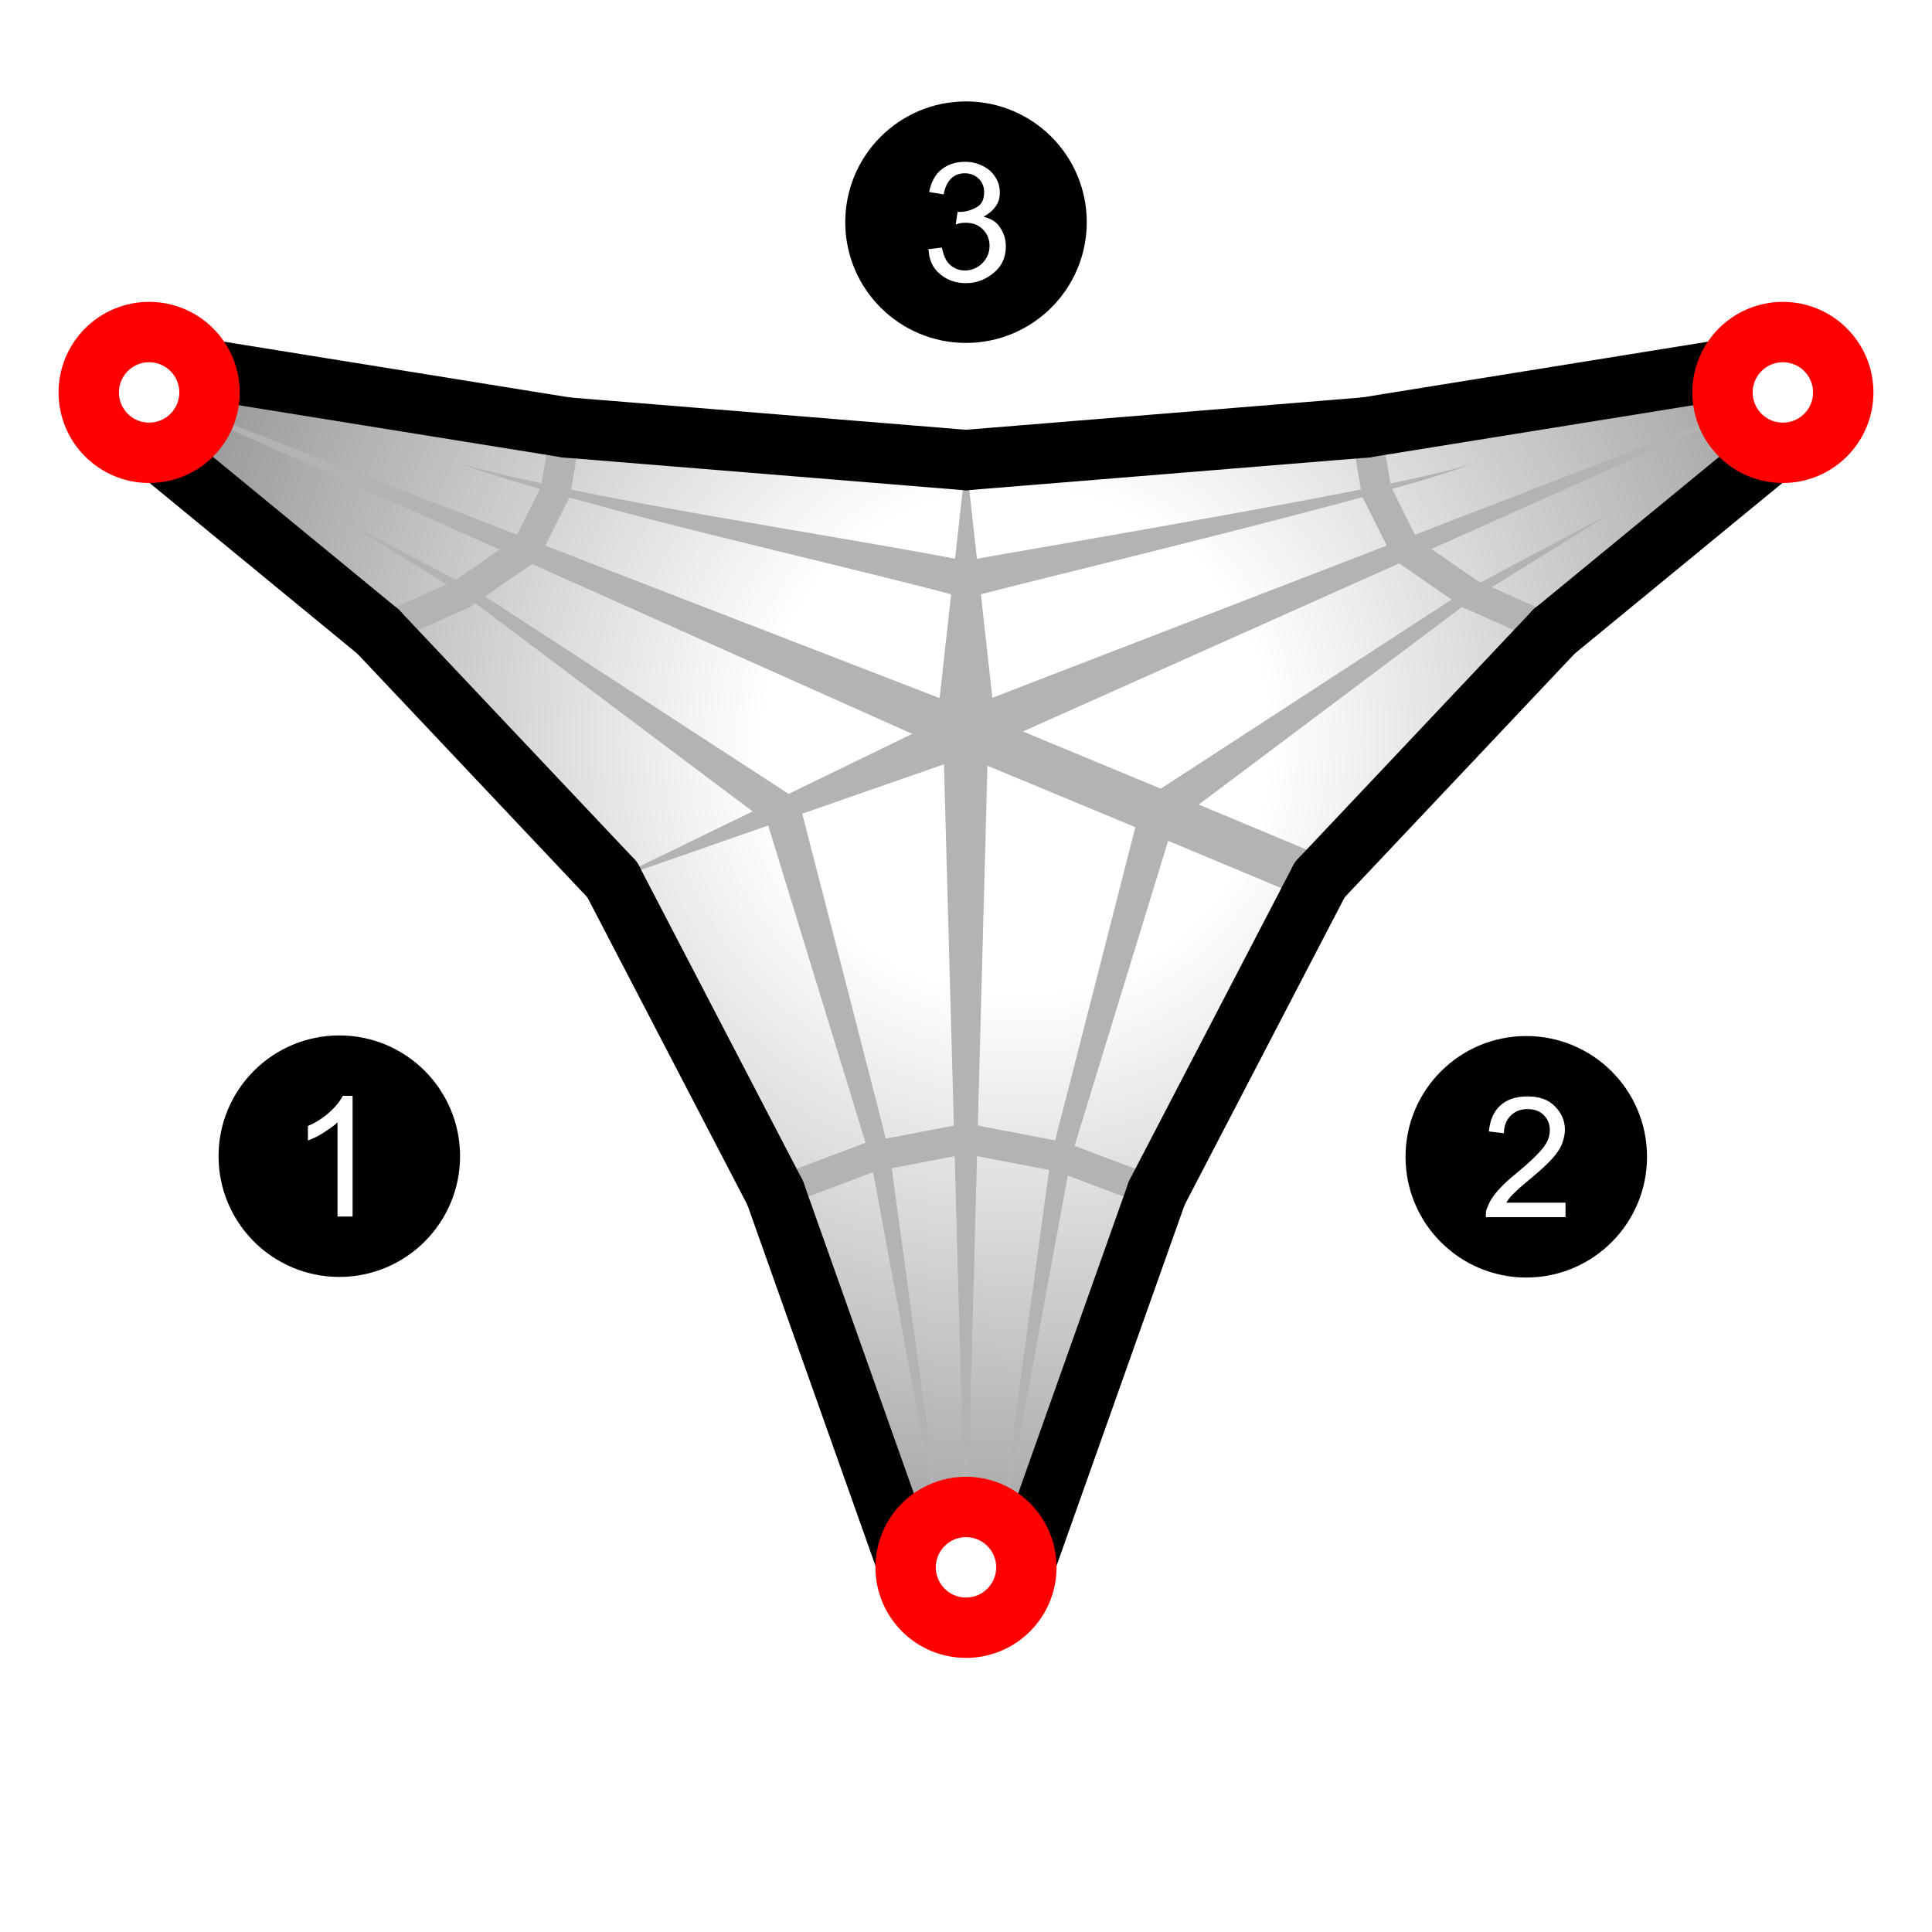 <?xml version="1.0" encoding="UTF-8"?>
<svg xmlns="http://www.w3.org/2000/svg" xmlns:xlink="http://www.w3.org/1999/xlink" viewBox="0 0 32 32">
  <defs>
    <style>
      .cls-1 {
        stroke: red;
        stroke-miterlimit: 10;
      }

      .cls-1, .cls-2, .cls-3, .cls-4 {
        fill: #fff;
      }

      .cls-5 {
        stroke-width: .75px;
      }

      .cls-5, .cls-6, .cls-7, .cls-8 {
        fill: none;
      }

      .cls-5, .cls-7, .cls-8 {
        stroke-linecap: round;
        stroke-linejoin: round;
      }

      .cls-5, .cls-8 {
        stroke: #b3b3b3;
      }

      .cls-9 {
        fill: url(#radial-gradient);
      }

      .cls-10 {
        clip-path: url(#clippath-1);
      }

      .cls-11 {
        fill: url(#radial-gradient-2);
        filter: url(#drop-shadow-7);
      }

      .cls-7 {
        stroke: #000;
      }

      .cls-3 {
        filter: url(#drop-shadow-5);
      }

      .cls-8 {
        stroke-width: .5px;
      }

      .cls-4 {
        filter: url(#drop-shadow-6);
      }

      .cls-12 {
        fill: #b3b3b3;
      }

      .cls-13 {
        clip-path: url(#clippath);
      }
    </style>
    <clipPath id="clippath">
      <rect class="cls-6" x="-32" y="0" width="32" height="32"/>
    </clipPath>
    <filter id="drop-shadow-5" x="-36.16" y="-.08" width="40.32" height="32.16" filterUnits="userSpaceOnUse">
      <feOffset dx="0" dy="0"/>
      <feGaussianBlur result="blur" stdDeviation="2"/>
      <feFlood flood-color="#000" flood-opacity=".5"/>
      <feComposite in2="blur" operator="in"/>
      <feComposite in="SourceGraphic"/>
    </filter>
    <clipPath id="clippath-1">
      <rect class="cls-6" y="0" width="32" height="32"/>
    </clipPath>
    <filter id="drop-shadow-6" x="-4.16" y="-.08" width="40.32" height="32.16" filterUnits="userSpaceOnUse">
      <feOffset dx="0" dy="0"/>
      <feGaussianBlur result="blur-2" stdDeviation="2"/>
      <feFlood flood-color="#000" flood-opacity=".5"/>
      <feComposite in2="blur-2" operator="in"/>
      <feComposite in="SourceGraphic"/>
    </filter>
    <radialGradient id="radial-gradient" cx="16.84" cy="12.27" fx="16.84" fy="12.27" r="29.96" gradientUnits="userSpaceOnUse">
      <stop offset=".14" stop-color="#fff"/>
      <stop offset="1" stop-color="#000"/>
    </radialGradient>
    <radialGradient id="radial-gradient-2" cx="48" cy="16" fx="48" fy="16" r="35.54" xlink:href="#radial-gradient"/>
    <filter id="drop-shadow-7" x="27.92" y="-.08" width="40.08" height="32.16" filterUnits="userSpaceOnUse">
      <feOffset dx="0" dy="0"/>
      <feGaussianBlur result="blur-3" stdDeviation="2"/>
      <feFlood flood-color="#000" flood-opacity=".5"/>
      <feComposite in2="blur-3" operator="in"/>
      <feComposite in="SourceGraphic"/>
    </filter>
  </defs>
  <g id="shadow">
    <g class="cls-13">
      <polygon class="cls-3" points="-15.52 25.96 -15.04 25.96 -12.84 19.76 -10.14 14.57 -6.26 10.46 -2 6.96 -2.23 6.73 -2.47 6.5 -2.7 6.27 -2.93 6.04 -9.38 7.08 -16 7.62 -22.62 7.08 -29.07 6.04 -29.3 6.27 -29.53 6.5 -29.77 6.73 -30 6.96 -25.74 10.46 -21.86 14.57 -19.16 19.76 -16.96 25.96 -16.48 25.96 -15.52 25.96"/>
    </g>
    <g class="cls-10">
      <polygon class="cls-4" points="16.48 25.96 16.96 25.96 19.16 19.76 21.86 14.57 25.74 10.46 30 6.96 29.77 6.73 29.53 6.5 29.3 6.27 29.07 6.04 22.62 7.08 16 7.62 9.38 7.08 2.93 6.04 2.7 6.27 2.47 6.5 2.23 6.73 2 6.96 6.26 10.46 10.14 14.57 12.84 19.76 15.04 25.96 15.52 25.96 16.48 25.96"/>
      <polygon class="cls-9" points="16.48 25.96 16.96 25.96 19.16 19.76 21.86 14.57 25.74 10.46 30 6.96 29.77 6.73 29.53 6.5 29.3 6.27 29.07 6.04 22.62 7.08 16 7.62 9.38 7.08 2.93 6.04 2.7 6.27 2.47 6.5 2.23 6.73 2 6.96 6.26 10.46 10.14 14.57 12.84 19.76 15.04 25.96 15.52 25.96 16.48 25.96"/>
    </g>
    <path class="cls-11" d="M62,6.96l-4.26,3.5-3.88,4.11-.92-2.45-.93-1.66-1.41-1.42-2.6-1.42,6.62-.54,6.45-1.04.23.23.23.23.24.23.23.23ZM42.14,14.57l2.7,5.19,2.2,6.2h1.92l2.2-6.2,2.7-5.19-3.29.98-2.57.27-2.43-.27-3.43-.98ZM34.7,6.27l-.23.23-.24.23-.23.23,4.26,3.5,3.88,4.11.92-2.45.93-1.66,1.41-1.42,2.6-1.42-6.62-.54-6.45-1.04-.23.23Z"/>
  </g>
  <g id="pattern">
    <g>
      <g id="POLYLINE">
        <polygon class="cls-12" points="16 7.62 16.5 12.13 15.5 12.13 16 7.62 16 7.62"/>
      </g>
      <g id="POLYLINE-2" data-name="POLYLINE">
        <line class="cls-5" x1="19.18" y1="13.45" x2="16" y2="12.13"/>
      </g>
      <g id="POLYLINE-3" data-name="POLYLINE">
        <line class="cls-5" x1="21.86" y1="14.57" x2="19.18" y2="13.45"/>
      </g>
      <g id="POLYLINE-4" data-name="POLYLINE">
        <path class="cls-12" d="M10.14,14.57l5.72-2.78c.19-.09.41-.01.5.17.1.2,0,.45-.21.52,0,0-6,2.09-6,2.09h0Z"/>
      </g>
      <path class="cls-12" d="M5.43,8.48s2.41,1.28,2.42,1.28c0,0,5.29,3.44,5.29,3.44.34.21-.02.74-.34.49,0,0-5.05-3.79-5.05-3.79.03.02-2.32-1.44-2.31-1.43h0Z"/>
      <path class="cls-12" d="M7.65,7.69c2.35.63,5.99,1.14,8.41,1.61.4.07.27.69-.13.59-2.39-.64-5.98-1.4-8.29-2.2h0Z"/>
      <g id="POLYLINE-5" data-name="POLYLINE">
        <line class="cls-8" x1="6.26" y1="10.46" x2="7.65" y2="9.84"/>
      </g>
      <g id="POLYLINE-6" data-name="POLYLINE">
        <line class="cls-8" x1="7.65" y1="9.84" x2="8.72" y2="9.1"/>
      </g>
      <g id="POLYLINE-7" data-name="POLYLINE">
        <line class="cls-8" x1="8.72" y1="9.1" x2="9.2" y2="8.14"/>
      </g>
      <g id="POLYLINE-8" data-name="POLYLINE">
        <path class="cls-12" d="M2.47,6.5l13.68,5.29c.19.07.29.29.21.49-.08.2-.31.29-.5.21,0,0-13.39-5.98-13.39-5.98h0Z"/>
      </g>
      <g id="POLYLINE-9" data-name="POLYLINE">
        <line class="cls-8" x1="9.2" y1="8.14" x2="9.38" y2="7.08"/>
      </g>
      <g id="POLYLINE-10" data-name="POLYLINE">
        <line class="cls-8" x1="12.84" y1="19.76" x2="14.43" y2="19.16"/>
      </g>
      <g id="POLYLINE-11" data-name="POLYLINE">
        <path class="cls-12" d="M13.26,13.37s1.48,5.74,1.48,5.76c0,0,.93,6.83.93,6.83,0,0-1.26-6.84-1.25-6.76,0,0-1.74-5.67-1.74-5.67-.12-.38.48-.55.58-.16h0Z"/>
      </g>
      <g id="POLYLINE-12" data-name="POLYLINE">
        <line class="cls-8" x1="14.43" y1="19.16" x2="16" y2="18.86"/>
      </g>
      <g id="POLYLINE-13" data-name="POLYLINE">
        <path class="cls-12" d="M16.37,12.13l-.37,13.83-.38-13.83c-.01-.5.76-.5.75,0h0Z"/>
      </g>
      <g id="POLYLINE-14" data-name="POLYLINE">
        <path class="cls-12" d="M15.86,11.78l13.45-5.19-13.16,5.88c-.45.21-.76-.52-.29-.69h0Z"/>
      </g>
      <g id="POLYLINE-15" data-name="POLYLINE">
        <line class="cls-8" x1="16" y1="18.86" x2="17.57" y2="19.16"/>
      </g>
      <g id="POLYLINE-16" data-name="POLYLINE">
        <path class="cls-12" d="M16.48,25.96l.93-6.83.07.16-.06-.18,1.47-5.74c.09-.38.7-.22.58.16,0,0-1.74,5.67-1.74,5.67,0-.05-.12-.21-.03-.24.12-.03.04.17.04.22,0,0-1.25,6.78-1.25,6.78h0Z"/>
      </g>
      <g id="POLYLINE-17" data-name="POLYLINE">
        <line class="cls-8" x1="17.57" y1="19.16" x2="19.16" y2="19.76"/>
      </g>
      <g id="POLYLINE-18" data-name="POLYLINE">
        <line class="cls-8" x1="22.62" y1="7.08" x2="22.8" y2="8.14"/>
      </g>
      <g id="POLYLINE-19" data-name="POLYLINE">
        <line class="cls-8" x1="22.8" y1="8.14" x2="23.28" y2="9.1"/>
      </g>
      <path class="cls-12" d="M24.35,7.69c-.93.41-7.15,1.9-8.29,2.2-.39.1-.53-.52-.13-.59,1.19-.22,7.44-1.26,8.41-1.61h0Z"/>
      <g id="POLYLINE-20" data-name="POLYLINE">
        <line class="cls-8" x1="23.28" y1="9.1" x2="24.35" y2="9.84"/>
      </g>
      <g id="POLYLINE-21" data-name="POLYLINE">
        <line class="cls-8" x1="24.35" y1="9.84" x2="25.74" y2="10.46"/>
      </g>
      <path class="cls-12" d="M19,13.21l5.29-3.44h.09s-.09,0-.09,0l2.41-1.28-2.32,1.44s-.08.07-.11.04c-.03-.05.09-.04.11-.04,0,0-5.05,3.79-5.05,3.79-.32.24-.68-.28-.34-.49h0Z"/>
    </g>
    <g id="POLYLINE-22" data-name="POLYLINE">
      <line class="cls-7" x1="2" y1="6.96" x2="2.23" y2="6.73"/>
    </g>
    <g id="POLYLINE-23" data-name="POLYLINE">
      <line class="cls-7" x1="2" y1="6.96" x2="6.26" y2="10.46"/>
    </g>
    <g id="POLYLINE-24" data-name="POLYLINE">
      <line class="cls-7" x1="2.23" y1="6.73" x2="2.47" y2="6.5"/>
    </g>
    <g id="POLYLINE-25" data-name="POLYLINE">
      <line class="cls-7" x1="2.47" y1="6.5" x2="2.7" y2="6.27"/>
    </g>
    <g id="POLYLINE-26" data-name="POLYLINE">
      <line class="cls-7" x1="2.7" y1="6.27" x2="2.93" y2="6.04"/>
    </g>
    <g id="POLYLINE-27" data-name="POLYLINE">
      <line class="cls-7" x1="2.93" y1="6.04" x2="9.38" y2="7.08"/>
    </g>
    <g id="POLYLINE-28" data-name="POLYLINE">
      <line class="cls-7" x1="6.26" y1="10.46" x2="10.14" y2="14.57"/>
    </g>
    <g id="POLYLINE-29" data-name="POLYLINE">
      <line class="cls-7" x1="9.38" y1="7.08" x2="16" y2="7.62"/>
    </g>
    <g id="POLYLINE-30" data-name="POLYLINE">
      <line class="cls-7" x1="10.14" y1="14.57" x2="12.84" y2="19.76"/>
    </g>
    <g id="POLYLINE-31" data-name="POLYLINE">
      <line class="cls-7" x1="12.84" y1="19.76" x2="15.04" y2="25.96"/>
    </g>
    <g id="POLYLINE-32" data-name="POLYLINE">
      <line class="cls-7" x1="16" y1="7.62" x2="22.62" y2="7.08"/>
    </g>
    <g id="POLYLINE-33" data-name="POLYLINE">
      <line class="cls-7" x1="16.96" y1="25.96" x2="19.16" y2="19.76"/>
    </g>
    <g id="POLYLINE-34" data-name="POLYLINE">
      <line class="cls-7" x1="19.16" y1="19.76" x2="21.86" y2="14.57"/>
    </g>
    <g id="POLYLINE-35" data-name="POLYLINE">
      <line class="cls-7" x1="21.86" y1="14.57" x2="25.74" y2="10.46"/>
    </g>
    <g id="POLYLINE-36" data-name="POLYLINE">
      <line class="cls-7" x1="22.62" y1="7.08" x2="29.07" y2="6.04"/>
    </g>
    <g id="POLYLINE-37" data-name="POLYLINE">
      <line class="cls-7" x1="25.74" y1="10.46" x2="30" y2="6.96"/>
    </g>
    <g id="POLYLINE-38" data-name="POLYLINE">
      <line class="cls-7" x1="29.07" y1="6.04" x2="29.3" y2="6.27"/>
    </g>
    <g id="POLYLINE-39" data-name="POLYLINE">
      <line class="cls-7" x1="29.3" y1="6.27" x2="29.53" y2="6.5"/>
    </g>
    <g id="POLYLINE-40" data-name="POLYLINE">
      <line class="cls-7" x1="29.77" y1="6.73" x2="30" y2="6.96"/>
    </g>
    <g id="POLYLINE-41" data-name="POLYLINE">
      <line class="cls-7" x1="15.04" y1="25.96" x2="16.96" y2="25.96"/>
    </g>
  </g>
  <g id="top">
    <circle class="cls-1" cx="29.53" cy="6.5" r="1"/>
    <circle class="cls-1" cx="2.47" cy="6.5" r="1"/>
    <circle class="cls-1" cx="16" cy="25.96" r="1"/>
    <g>
      <circle cx="5.62" cy="19.15" r="2"/>
      <path class="cls-2" d="M5.83,20.15h-.24v-1.56c-.06.06-.14.11-.23.17s-.18.1-.26.13v-.24c.14-.06.26-.14.36-.23s.17-.18.22-.27h.16v2Z"/>
    </g>
    <g>
      <circle cx="25.28" cy="19.16" r="2"/>
      <path class="cls-2" d="M25.93,19.92v.24h-1.32c0-.06,0-.12.03-.17.03-.09.09-.18.16-.26s.18-.19.32-.3c.22-.18.36-.32.44-.42s.11-.2.11-.29c0-.1-.03-.18-.1-.25s-.16-.1-.27-.1c-.12,0-.21.04-.28.11s-.11.17-.11.29l-.25-.03c.02-.19.08-.33.19-.43s.26-.15.45-.15.34.05.45.16.17.24.17.39c0,.08-.02.16-.05.24s-.09.16-.16.24-.2.2-.38.35c-.15.12-.24.21-.28.25s-.08.09-.1.13h.98Z"/>
    </g>
    <g>
      <circle cx="16" cy="3.68" r="2"/>
      <path class="cls-2" d="M15.36,4.13l.24-.03c.03.14.07.23.14.29s.15.09.24.09c.11,0,.21-.04.29-.12s.12-.18.12-.29-.04-.2-.11-.27-.16-.11-.28-.11c-.05,0-.1,0-.17.03l.03-.21s.03,0,.04,0c.1,0,.19-.03.28-.08s.12-.14.12-.25c0-.09-.03-.16-.09-.22s-.14-.09-.23-.09-.17.03-.23.09-.1.15-.12.26l-.24-.04c.03-.16.1-.29.2-.37s.23-.13.39-.13c.11,0,.2.02.3.07s.16.11.21.19.07.16.07.25-.02.16-.07.23-.11.12-.2.17c.12.03.21.08.27.17s.1.19.1.32c0,.17-.06.32-.19.43s-.28.18-.47.18c-.17,0-.31-.05-.43-.15s-.18-.23-.19-.4Z"/>
    </g>
  </g>
</svg>